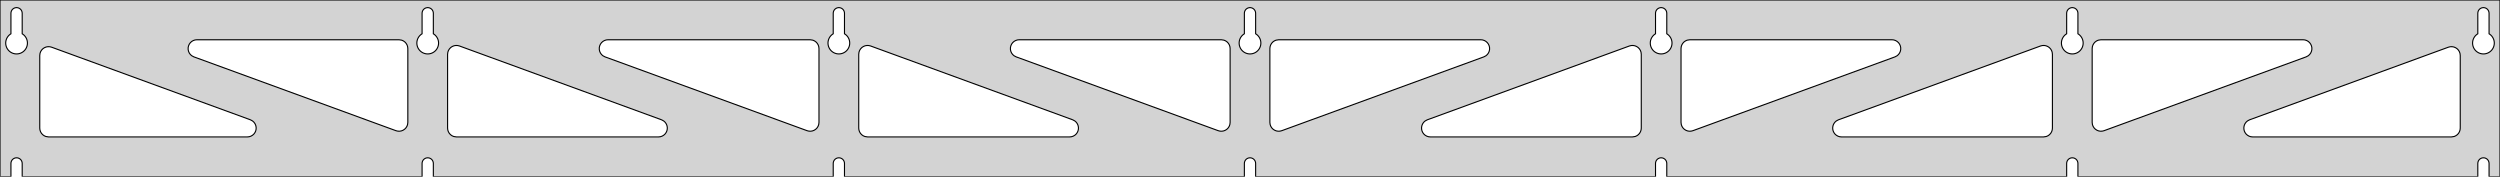 <?xml version="1.0" standalone="no"?>
<!DOCTYPE svg PUBLIC "-//W3C//DTD SVG 1.1//EN" "http://www.w3.org/Graphics/SVG/1.1/DTD/svg11.dtd">
<svg width="1132mm" height="80mm" viewBox="0 -80 1132 80" xmlns="http://www.w3.org/2000/svg" version="1.1">
<title>OpenSCAD Model</title>
<path d="
M 1132,-80 L 0,-80 L 0,-0 L 4.95,-0 L 4.95,-6 L 5.006,-6.53
 L 5.17,-7.037 L 5.437,-7.499 L 5.794,-7.895 L 6.225,-8.208 L 6.712,-8.425 L 7.233,-8.536
 L 7.767,-8.536 L 8.288,-8.425 L 8.775,-8.208 L 9.206,-7.895 L 9.563,-7.499 L 9.83,-7.037
 L 9.994,-6.53 L 10.05,-6 L 10.05,-0 L 191.117,-0 L 191.117,-6 L 191.172,-6.53
 L 191.337,-7.037 L 191.604,-7.499 L 191.96,-7.895 L 192.392,-8.208 L 192.879,-8.425 L 193.4,-8.536
 L 193.933,-8.536 L 194.455,-8.425 L 194.942,-8.208 L 195.373,-7.895 L 195.73,-7.499 L 195.996,-7.037
 L 196.161,-6.53 L 196.217,-6 L 196.217,-0 L 377.283,-0 L 377.283,-6 L 377.339,-6.53
 L 377.504,-7.037 L 377.77,-7.499 L 378.127,-7.895 L 378.558,-8.208 L 379.045,-8.425 L 379.567,-8.536
 L 380.1,-8.536 L 380.621,-8.425 L 381.108,-8.208 L 381.54,-7.895 L 381.896,-7.499 L 382.163,-7.037
 L 382.328,-6.53 L 382.383,-6 L 382.383,-0 L 563.45,-0 L 563.45,-6 L 563.506,-6.53
 L 563.67,-7.037 L 563.937,-7.499 L 564.294,-7.895 L 564.725,-8.208 L 565.212,-8.425 L 565.733,-8.536
 L 566.267,-8.536 L 566.788,-8.425 L 567.275,-8.208 L 567.706,-7.895 L 568.063,-7.499 L 568.33,-7.037
 L 568.494,-6.53 L 568.55,-6 L 568.55,-0 L 749.617,-0 L 749.617,-6 L 749.672,-6.53
 L 749.837,-7.037 L 750.104,-7.499 L 750.46,-7.895 L 750.892,-8.208 L 751.379,-8.425 L 751.9,-8.536
 L 752.433,-8.536 L 752.955,-8.425 L 753.442,-8.208 L 753.873,-7.895 L 754.23,-7.499 L 754.496,-7.037
 L 754.661,-6.53 L 754.717,-6 L 754.717,-0 L 935.783,-0 L 935.783,-6 L 935.839,-6.53
 L 936.004,-7.037 L 936.27,-7.499 L 936.627,-7.895 L 937.058,-8.208 L 937.545,-8.425 L 938.067,-8.536
 L 938.6,-8.536 L 939.121,-8.425 L 939.608,-8.208 L 940.04,-7.895 L 940.396,-7.499 L 940.663,-7.037
 L 940.828,-6.53 L 940.883,-6 L 940.883,-0 L 1121.95,-0 L 1121.95,-6 L 1122.01,-6.53
 L 1122.17,-7.037 L 1122.44,-7.499 L 1122.79,-7.895 L 1123.22,-8.208 L 1123.71,-8.425 L 1124.23,-8.536
 L 1124.77,-8.536 L 1125.29,-8.425 L 1125.77,-8.208 L 1126.21,-7.895 L 1126.56,-7.499 L 1126.83,-7.037
 L 1126.99,-6.53 L 1127.05,-6 L 1127.05,-0 L 1132,-0 z
M 6.986,-55.607 L 6.477,-55.688 L 5.98,-55.821 L 5.499,-56.005 L 5.04,-56.239 L 4.608,-56.52
 L 4.208,-56.844 L 3.844,-57.208 L 3.52,-57.608 L 3.239,-58.04 L 3.005,-58.499 L 2.821,-58.98
 L 2.688,-59.477 L 2.607,-59.986 L 2.58,-60.5 L 2.607,-61.014 L 2.688,-61.523 L 2.821,-62.02
 L 3.005,-62.501 L 3.239,-62.96 L 3.52,-63.392 L 3.844,-63.792 L 4.208,-64.156 L 4.608,-64.48
 L 4.95,-64.702 L 4.95,-74 L 5.006,-74.53 L 5.17,-75.037 L 5.437,-75.499 L 5.794,-75.895
 L 6.225,-76.208 L 6.712,-76.425 L 7.233,-76.536 L 7.767,-76.536 L 8.288,-76.425 L 8.775,-76.208
 L 9.206,-75.895 L 9.563,-75.499 L 9.83,-75.037 L 9.994,-74.53 L 10.05,-74 L 10.05,-64.702
 L 10.392,-64.48 L 10.792,-64.156 L 11.156,-63.792 L 11.48,-63.392 L 11.761,-62.96 L 11.995,-62.501
 L 12.179,-62.02 L 12.312,-61.523 L 12.393,-61.014 L 12.42,-60.5 L 12.393,-59.986 L 12.312,-59.477
 L 12.179,-58.98 L 11.995,-58.499 L 11.761,-58.04 L 11.48,-57.608 L 11.156,-57.208 L 10.792,-56.844
 L 10.392,-56.52 L 9.96,-56.239 L 9.501,-56.005 L 9.02,-55.821 L 8.523,-55.688 L 8.014,-55.607
 L 7.5,-55.58 z
M 193.152,-55.607 L 192.644,-55.688 L 192.146,-55.821 L 191.666,-56.005 L 191.207,-56.239 L 190.775,-56.52
 L 190.375,-56.844 L 190.01,-57.208 L 189.686,-57.608 L 189.406,-58.04 L 189.172,-58.499 L 188.987,-58.98
 L 188.854,-59.477 L 188.774,-59.986 L 188.747,-60.5 L 188.774,-61.014 L 188.854,-61.523 L 188.987,-62.02
 L 189.172,-62.501 L 189.406,-62.96 L 189.686,-63.392 L 190.01,-63.792 L 190.375,-64.156 L 190.775,-64.48
 L 191.117,-64.702 L 191.117,-74 L 191.172,-74.53 L 191.337,-75.037 L 191.604,-75.499 L 191.96,-75.895
 L 192.392,-76.208 L 192.879,-76.425 L 193.4,-76.536 L 193.933,-76.536 L 194.455,-76.425 L 194.942,-76.208
 L 195.373,-75.895 L 195.73,-75.499 L 195.996,-75.037 L 196.161,-74.53 L 196.217,-74 L 196.217,-64.702
 L 196.559,-64.48 L 196.959,-64.156 L 197.323,-63.792 L 197.647,-63.392 L 197.927,-62.96 L 198.161,-62.501
 L 198.346,-62.02 L 198.479,-61.523 L 198.56,-61.014 L 198.587,-60.5 L 198.56,-59.986 L 198.479,-59.477
 L 198.346,-58.98 L 198.161,-58.499 L 197.927,-58.04 L 197.647,-57.608 L 197.323,-57.208 L 196.959,-56.844
 L 196.559,-56.52 L 196.127,-56.239 L 195.668,-56.005 L 195.187,-55.821 L 194.69,-55.688 L 194.181,-55.607
 L 193.667,-55.58 z
M 379.319,-55.607 L 378.81,-55.688 L 378.313,-55.821 L 377.832,-56.005 L 377.373,-56.239 L 376.941,-56.52
 L 376.541,-56.844 L 376.177,-57.208 L 375.853,-57.608 L 375.572,-58.04 L 375.339,-58.499 L 375.154,-58.98
 L 375.021,-59.477 L 374.94,-59.986 L 374.913,-60.5 L 374.94,-61.014 L 375.021,-61.523 L 375.154,-62.02
 L 375.339,-62.501 L 375.572,-62.96 L 375.853,-63.392 L 376.177,-63.792 L 376.541,-64.156 L 376.941,-64.48
 L 377.283,-64.702 L 377.283,-74 L 377.339,-74.53 L 377.504,-75.037 L 377.77,-75.499 L 378.127,-75.895
 L 378.558,-76.208 L 379.045,-76.425 L 379.567,-76.536 L 380.1,-76.536 L 380.621,-76.425 L 381.108,-76.208
 L 381.54,-75.895 L 381.896,-75.499 L 382.163,-75.037 L 382.328,-74.53 L 382.383,-74 L 382.383,-64.702
 L 382.725,-64.48 L 383.125,-64.156 L 383.49,-63.792 L 383.814,-63.392 L 384.094,-62.96 L 384.328,-62.501
 L 384.513,-62.02 L 384.646,-61.523 L 384.726,-61.014 L 384.753,-60.5 L 384.726,-59.986 L 384.646,-59.477
 L 384.513,-58.98 L 384.328,-58.499 L 384.094,-58.04 L 383.814,-57.608 L 383.49,-57.208 L 383.125,-56.844
 L 382.725,-56.52 L 382.293,-56.239 L 381.834,-56.005 L 381.354,-55.821 L 380.856,-55.688 L 380.348,-55.607
 L 379.833,-55.58 z
M 565.486,-55.607 L 564.977,-55.688 L 564.48,-55.821 L 563.999,-56.005 L 563.54,-56.239 L 563.108,-56.52
 L 562.708,-56.844 L 562.344,-57.208 L 562.02,-57.608 L 561.739,-58.04 L 561.505,-58.499 L 561.321,-58.98
 L 561.188,-59.477 L 561.107,-59.986 L 561.08,-60.5 L 561.107,-61.014 L 561.188,-61.523 L 561.321,-62.02
 L 561.505,-62.501 L 561.739,-62.96 L 562.02,-63.392 L 562.344,-63.792 L 562.708,-64.156 L 563.108,-64.48
 L 563.45,-64.702 L 563.45,-74 L 563.506,-74.53 L 563.67,-75.037 L 563.937,-75.499 L 564.294,-75.895
 L 564.725,-76.208 L 565.212,-76.425 L 565.733,-76.536 L 566.267,-76.536 L 566.788,-76.425 L 567.275,-76.208
 L 567.706,-75.895 L 568.063,-75.499 L 568.33,-75.037 L 568.494,-74.53 L 568.55,-74 L 568.55,-64.702
 L 568.892,-64.48 L 569.292,-64.156 L 569.656,-63.792 L 569.98,-63.392 L 570.261,-62.96 L 570.495,-62.501
 L 570.679,-62.02 L 570.812,-61.523 L 570.893,-61.014 L 570.92,-60.5 L 570.893,-59.986 L 570.812,-59.477
 L 570.679,-58.98 L 570.495,-58.499 L 570.261,-58.04 L 569.98,-57.608 L 569.656,-57.208 L 569.292,-56.844
 L 568.892,-56.52 L 568.46,-56.239 L 568.001,-56.005 L 567.52,-55.821 L 567.023,-55.688 L 566.514,-55.607
 L 566,-55.58 z
M 751.652,-55.607 L 751.144,-55.688 L 750.646,-55.821 L 750.166,-56.005 L 749.707,-56.239 L 749.275,-56.52
 L 748.875,-56.844 L 748.51,-57.208 L 748.186,-57.608 L 747.906,-58.04 L 747.672,-58.499 L 747.487,-58.98
 L 747.354,-59.477 L 747.274,-59.986 L 747.247,-60.5 L 747.274,-61.014 L 747.354,-61.523 L 747.487,-62.02
 L 747.672,-62.501 L 747.906,-62.96 L 748.186,-63.392 L 748.51,-63.792 L 748.875,-64.156 L 749.275,-64.48
 L 749.617,-64.702 L 749.617,-74 L 749.672,-74.53 L 749.837,-75.037 L 750.104,-75.499 L 750.46,-75.895
 L 750.892,-76.208 L 751.379,-76.425 L 751.9,-76.536 L 752.433,-76.536 L 752.955,-76.425 L 753.442,-76.208
 L 753.873,-75.895 L 754.23,-75.499 L 754.496,-75.037 L 754.661,-74.53 L 754.717,-74 L 754.717,-64.702
 L 755.059,-64.48 L 755.459,-64.156 L 755.823,-63.792 L 756.147,-63.392 L 756.427,-62.96 L 756.661,-62.501
 L 756.846,-62.02 L 756.979,-61.523 L 757.06,-61.014 L 757.087,-60.5 L 757.06,-59.986 L 756.979,-59.477
 L 756.846,-58.98 L 756.661,-58.499 L 756.427,-58.04 L 756.147,-57.608 L 755.823,-57.208 L 755.459,-56.844
 L 755.059,-56.52 L 754.627,-56.239 L 754.168,-56.005 L 753.687,-55.821 L 753.19,-55.688 L 752.681,-55.607
 L 752.167,-55.58 z
M 937.819,-55.607 L 937.31,-55.688 L 936.813,-55.821 L 936.332,-56.005 L 935.873,-56.239 L 935.441,-56.52
 L 935.041,-56.844 L 934.677,-57.208 L 934.353,-57.608 L 934.072,-58.04 L 933.839,-58.499 L 933.654,-58.98
 L 933.521,-59.477 L 933.44,-59.986 L 933.413,-60.5 L 933.44,-61.014 L 933.521,-61.523 L 933.654,-62.02
 L 933.839,-62.501 L 934.072,-62.96 L 934.353,-63.392 L 934.677,-63.792 L 935.041,-64.156 L 935.441,-64.48
 L 935.783,-64.702 L 935.783,-74 L 935.839,-74.53 L 936.004,-75.037 L 936.27,-75.499 L 936.627,-75.895
 L 937.058,-76.208 L 937.545,-76.425 L 938.067,-76.536 L 938.6,-76.536 L 939.121,-76.425 L 939.608,-76.208
 L 940.04,-75.895 L 940.396,-75.499 L 940.663,-75.037 L 940.828,-74.53 L 940.883,-74 L 940.883,-64.702
 L 941.225,-64.48 L 941.625,-64.156 L 941.99,-63.792 L 942.314,-63.392 L 942.594,-62.96 L 942.828,-62.501
 L 943.013,-62.02 L 943.146,-61.523 L 943.226,-61.014 L 943.253,-60.5 L 943.226,-59.986 L 943.146,-59.477
 L 943.013,-58.98 L 942.828,-58.499 L 942.594,-58.04 L 942.314,-57.608 L 941.99,-57.208 L 941.625,-56.844
 L 941.225,-56.52 L 940.793,-56.239 L 940.334,-56.005 L 939.854,-55.821 L 939.356,-55.688 L 938.848,-55.607
 L 938.333,-55.58 z
M 1123.99,-55.607 L 1123.48,-55.688 L 1122.98,-55.821 L 1122.5,-56.005 L 1122.04,-56.239 L 1121.61,-56.52
 L 1121.21,-56.844 L 1120.84,-57.208 L 1120.52,-57.608 L 1120.24,-58.04 L 1120.01,-58.499 L 1119.82,-58.98
 L 1119.69,-59.477 L 1119.61,-59.986 L 1119.58,-60.5 L 1119.61,-61.014 L 1119.69,-61.523 L 1119.82,-62.02
 L 1120.01,-62.501 L 1120.24,-62.96 L 1120.52,-63.392 L 1120.84,-63.792 L 1121.21,-64.156 L 1121.61,-64.48
 L 1121.95,-64.702 L 1121.95,-74 L 1122.01,-74.53 L 1122.17,-75.037 L 1122.44,-75.499 L 1122.79,-75.895
 L 1123.23,-76.208 L 1123.71,-76.425 L 1124.23,-76.536 L 1124.77,-76.536 L 1125.29,-76.425 L 1125.77,-76.208
 L 1126.21,-75.895 L 1126.56,-75.499 L 1126.83,-75.037 L 1126.99,-74.53 L 1127.05,-74 L 1127.05,-64.702
 L 1127.39,-64.48 L 1127.79,-64.156 L 1128.16,-63.792 L 1128.48,-63.392 L 1128.76,-62.96 L 1128.99,-62.501
 L 1129.18,-62.02 L 1129.31,-61.523 L 1129.39,-61.014 L 1129.42,-60.5 L 1129.39,-59.986 L 1129.31,-59.477
 L 1129.18,-58.98 L 1128.99,-58.499 L 1128.76,-58.04 L 1128.48,-57.608 L 1128.16,-57.208 L 1127.79,-56.844
 L 1127.39,-56.52 L 1126.96,-56.239 L 1126.5,-56.005 L 1126.02,-55.821 L 1125.52,-55.688 L 1125.01,-55.607
 L 1124.5,-55.58 z
M 950.235,-20.733 L 949.459,-21.046 L 948.766,-21.512 L 948.184,-22.113 L 947.74,-22.822 L 947.453,-23.607
 L 947.333,-24.579 L 947.333,-58 L 947.421,-58.832 L 947.679,-59.627 L 948.097,-60.351 L 948.657,-60.973
 L 949.333,-61.464 L 950.097,-61.804 L 951.333,-62 L 1042.83,-62 L 1043.66,-61.913 L 1044.46,-61.654
 L 1045.18,-61.236 L 1045.8,-60.676 L 1046.29,-60 L 1046.63,-59.236 L 1046.81,-58.418 L 1046.81,-57.582
 L 1046.63,-56.764 L 1046.29,-56 L 1045.8,-55.324 L 1045.18,-54.764 L 1044.2,-54.243 L 952.706,-20.822
 L 951.895,-20.619 L 951.059,-20.589 z
M 366.272,-20.619 L 365.461,-20.822 L 273.964,-54.243 L 272.985,-54.764 L 272.364,-55.324 L 271.872,-56
 L 271.532,-56.764 L 271.358,-57.582 L 271.358,-58.418 L 271.532,-59.236 L 271.872,-60 L 272.364,-60.676
 L 272.985,-61.236 L 273.71,-61.654 L 274.505,-61.913 L 275.337,-62 L 366.833,-62 L 368.069,-61.804
 L 368.833,-61.464 L 369.51,-60.973 L 370.069,-60.351 L 370.487,-59.627 L 370.746,-58.832 L 370.833,-58
 L 370.833,-24.579 L 370.713,-23.607 L 370.426,-22.822 L 369.983,-22.113 L 369.401,-21.512 L 368.707,-21.046
 L 367.931,-20.733 L 367.108,-20.589 z
M 180.105,-20.619 L 179.294,-20.822 L 87.797,-54.243 L 86.819,-54.764 L 86.197,-55.324 L 85.706,-56
 L 85.366,-56.764 L 85.192,-57.582 L 85.192,-58.418 L 85.366,-59.236 L 85.706,-60 L 86.197,-60.676
 L 86.819,-61.236 L 87.543,-61.654 L 88.338,-61.913 L 89.17,-62 L 180.667,-62 L 181.903,-61.804
 L 182.667,-61.464 L 183.343,-60.973 L 183.903,-60.351 L 184.321,-59.627 L 184.579,-58.832 L 184.667,-58
 L 184.667,-24.579 L 184.547,-23.607 L 184.26,-22.822 L 183.816,-22.113 L 183.234,-21.512 L 182.541,-21.046
 L 181.765,-20.733 L 180.941,-20.589 z
M 552.439,-20.619 L 551.628,-20.822 L 460.131,-54.243 L 459.152,-54.764 L 458.531,-55.324 L 458.039,-56
 L 457.699,-56.764 L 457.525,-57.582 L 457.525,-58.418 L 457.699,-59.236 L 458.039,-60 L 458.531,-60.676
 L 459.152,-61.236 L 459.876,-61.654 L 460.672,-61.913 L 461.503,-62 L 553,-62 L 554.236,-61.804
 L 555,-61.464 L 555.677,-60.973 L 556.236,-60.351 L 556.654,-59.627 L 556.913,-58.832 L 557,-58
 L 557,-24.579 L 556.88,-23.607 L 556.593,-22.822 L 556.149,-22.113 L 555.568,-21.512 L 554.874,-21.046
 L 554.098,-20.733 L 553.274,-20.589 z
M 577.902,-20.733 L 577.126,-21.046 L 576.432,-21.512 L 575.851,-22.113 L 575.407,-22.822 L 575.12,-23.607
 L 575,-24.579 L 575,-58 L 575.087,-58.832 L 575.346,-59.627 L 575.764,-60.351 L 576.323,-60.973
 L 577,-61.464 L 577.764,-61.804 L 579,-62 L 670.497,-62 L 671.328,-61.913 L 672.124,-61.654
 L 672.848,-61.236 L 673.469,-60.676 L 673.961,-60 L 674.301,-59.236 L 674.475,-58.418 L 674.475,-57.582
 L 674.301,-56.764 L 673.961,-56 L 673.469,-55.324 L 672.848,-54.764 L 671.869,-54.243 L 580.372,-20.822
 L 579.561,-20.619 L 578.726,-20.589 z
M 764.069,-20.733 L 763.293,-21.046 L 762.599,-21.512 L 762.017,-22.113 L 761.574,-22.822 L 761.287,-23.607
 L 761.167,-24.579 L 761.167,-58 L 761.254,-58.832 L 761.512,-59.627 L 761.931,-60.351 L 762.49,-60.973
 L 763.167,-61.464 L 763.931,-61.804 L 765.167,-62 L 856.663,-62 L 857.495,-61.913 L 858.29,-61.654
 L 859.015,-61.236 L 859.636,-60.676 L 860.128,-60 L 860.468,-59.236 L 860.642,-58.418 L 860.642,-57.582
 L 860.468,-56.764 L 860.128,-56 L 859.636,-55.324 L 859.015,-54.764 L 858.036,-54.243 L 766.539,-20.822
 L 765.728,-20.619 L 764.892,-20.589 z
M 206.667,-18 L 205.431,-18.196 L 204.667,-18.536 L 203.99,-19.027 L 203.431,-19.649 L 203.012,-20.373
 L 202.754,-21.168 L 202.667,-22 L 202.667,-55.42 L 202.787,-56.393 L 203.073,-57.178 L 203.517,-57.887
 L 204.099,-58.488 L 204.793,-58.954 L 205.568,-59.267 L 206.392,-59.411 L 207.228,-59.381 L 208.039,-59.178
 L 299.536,-25.757 L 300.515,-25.236 L 301.136,-24.677 L 301.628,-24 L 301.968,-23.236 L 302.142,-22.418
 L 302.142,-21.582 L 301.968,-20.764 L 301.628,-20 L 301.136,-19.323 L 300.515,-18.764 L 299.79,-18.346
 L 298.995,-18.087 L 298.163,-18 z
M 392.833,-18 L 391.597,-18.196 L 390.833,-18.536 L 390.157,-19.027 L 389.597,-19.649 L 389.179,-20.373
 L 388.921,-21.168 L 388.833,-22 L 388.833,-55.42 L 388.953,-56.393 L 389.24,-57.178 L 389.684,-57.887
 L 390.266,-58.488 L 390.959,-58.954 L 391.735,-59.267 L 392.559,-59.411 L 393.395,-59.381 L 394.206,-59.178
 L 485.702,-25.757 L 486.681,-25.236 L 487.303,-24.677 L 487.794,-24 L 488.134,-23.236 L 488.308,-22.418
 L 488.308,-21.582 L 488.134,-20.764 L 487.794,-20 L 487.303,-19.323 L 486.681,-18.764 L 485.957,-18.346
 L 485.162,-18.087 L 484.33,-18 z
M 647.67,-18 L 646.838,-18.087 L 646.043,-18.346 L 645.319,-18.764 L 644.697,-19.323 L 644.206,-20
 L 643.866,-20.764 L 643.692,-21.582 L 643.692,-22.418 L 643.866,-23.236 L 644.206,-24 L 644.697,-24.677
 L 645.319,-25.236 L 646.298,-25.757 L 737.794,-59.178 L 738.605,-59.381 L 739.441,-59.411 L 740.265,-59.267
 L 741.041,-58.954 L 741.734,-58.488 L 742.316,-57.887 L 742.76,-57.178 L 743.047,-56.393 L 743.167,-55.42
 L 743.167,-22 L 743.079,-21.168 L 742.821,-20.373 L 742.403,-19.649 L 741.843,-19.027 L 741.167,-18.536
 L 740.403,-18.196 L 739.167,-18 z
M 833.837,-18 L 833.005,-18.087 L 832.21,-18.346 L 831.485,-18.764 L 830.864,-19.323 L 830.372,-20
 L 830.032,-20.764 L 829.858,-21.582 L 829.858,-22.418 L 830.032,-23.236 L 830.372,-24 L 830.864,-24.677
 L 831.485,-25.236 L 832.464,-25.757 L 923.961,-59.178 L 924.772,-59.381 L 925.608,-59.411 L 926.431,-59.267
 L 927.207,-58.954 L 927.901,-58.488 L 928.483,-57.887 L 928.926,-57.178 L 929.213,-56.393 L 929.333,-55.42
 L 929.333,-22 L 929.246,-21.168 L 928.988,-20.373 L 928.569,-19.649 L 928.01,-19.027 L 927.333,-18.536
 L 926.569,-18.196 L 925.333,-18 z
M 1020,-18 L 1019.17,-18.087 L 1018.38,-18.346 L 1017.65,-18.764 L 1017.03,-19.323 L 1016.54,-20
 L 1016.2,-20.764 L 1016.03,-21.582 L 1016.03,-22.418 L 1016.2,-23.236 L 1016.54,-24 L 1017.03,-24.677
 L 1017.65,-25.236 L 1018.63,-25.757 L 1108.63,-58.63 L 1109.44,-58.833 L 1110.27,-58.863 L 1111.1,-58.719
 L 1111.87,-58.407 L 1112.57,-57.94 L 1113.15,-57.339 L 1113.59,-56.63 L 1113.88,-55.845 L 1114,-54.873
 L 1114,-22 L 1113.91,-21.168 L 1113.65,-20.373 L 1113.24,-19.649 L 1112.68,-19.027 L 1112,-18.536
 L 1111.24,-18.196 L 1110,-18 z
M 22,-18 L 20.764,-18.196 L 20,-18.536 L 19.323,-19.027 L 18.764,-19.649 L 18.346,-20.373
 L 18.087,-21.168 L 18,-22 L 18,-54.873 L 18.12,-55.845 L 18.407,-56.63 L 18.851,-57.339
 L 19.432,-57.94 L 20.126,-58.407 L 20.902,-58.719 L 21.726,-58.863 L 22.561,-58.833 L 23.372,-58.63
 L 113.369,-25.757 L 114.348,-25.236 L 114.969,-24.677 L 115.461,-24 L 115.801,-23.236 L 115.975,-22.418
 L 115.975,-21.582 L 115.801,-20.764 L 115.461,-20 L 114.969,-19.323 L 114.348,-18.764 L 113.624,-18.346
 L 112.828,-18.087 L 111.997,-18 z
" stroke="black" fill="lightgray" stroke-width="0.5"/>
</svg>
